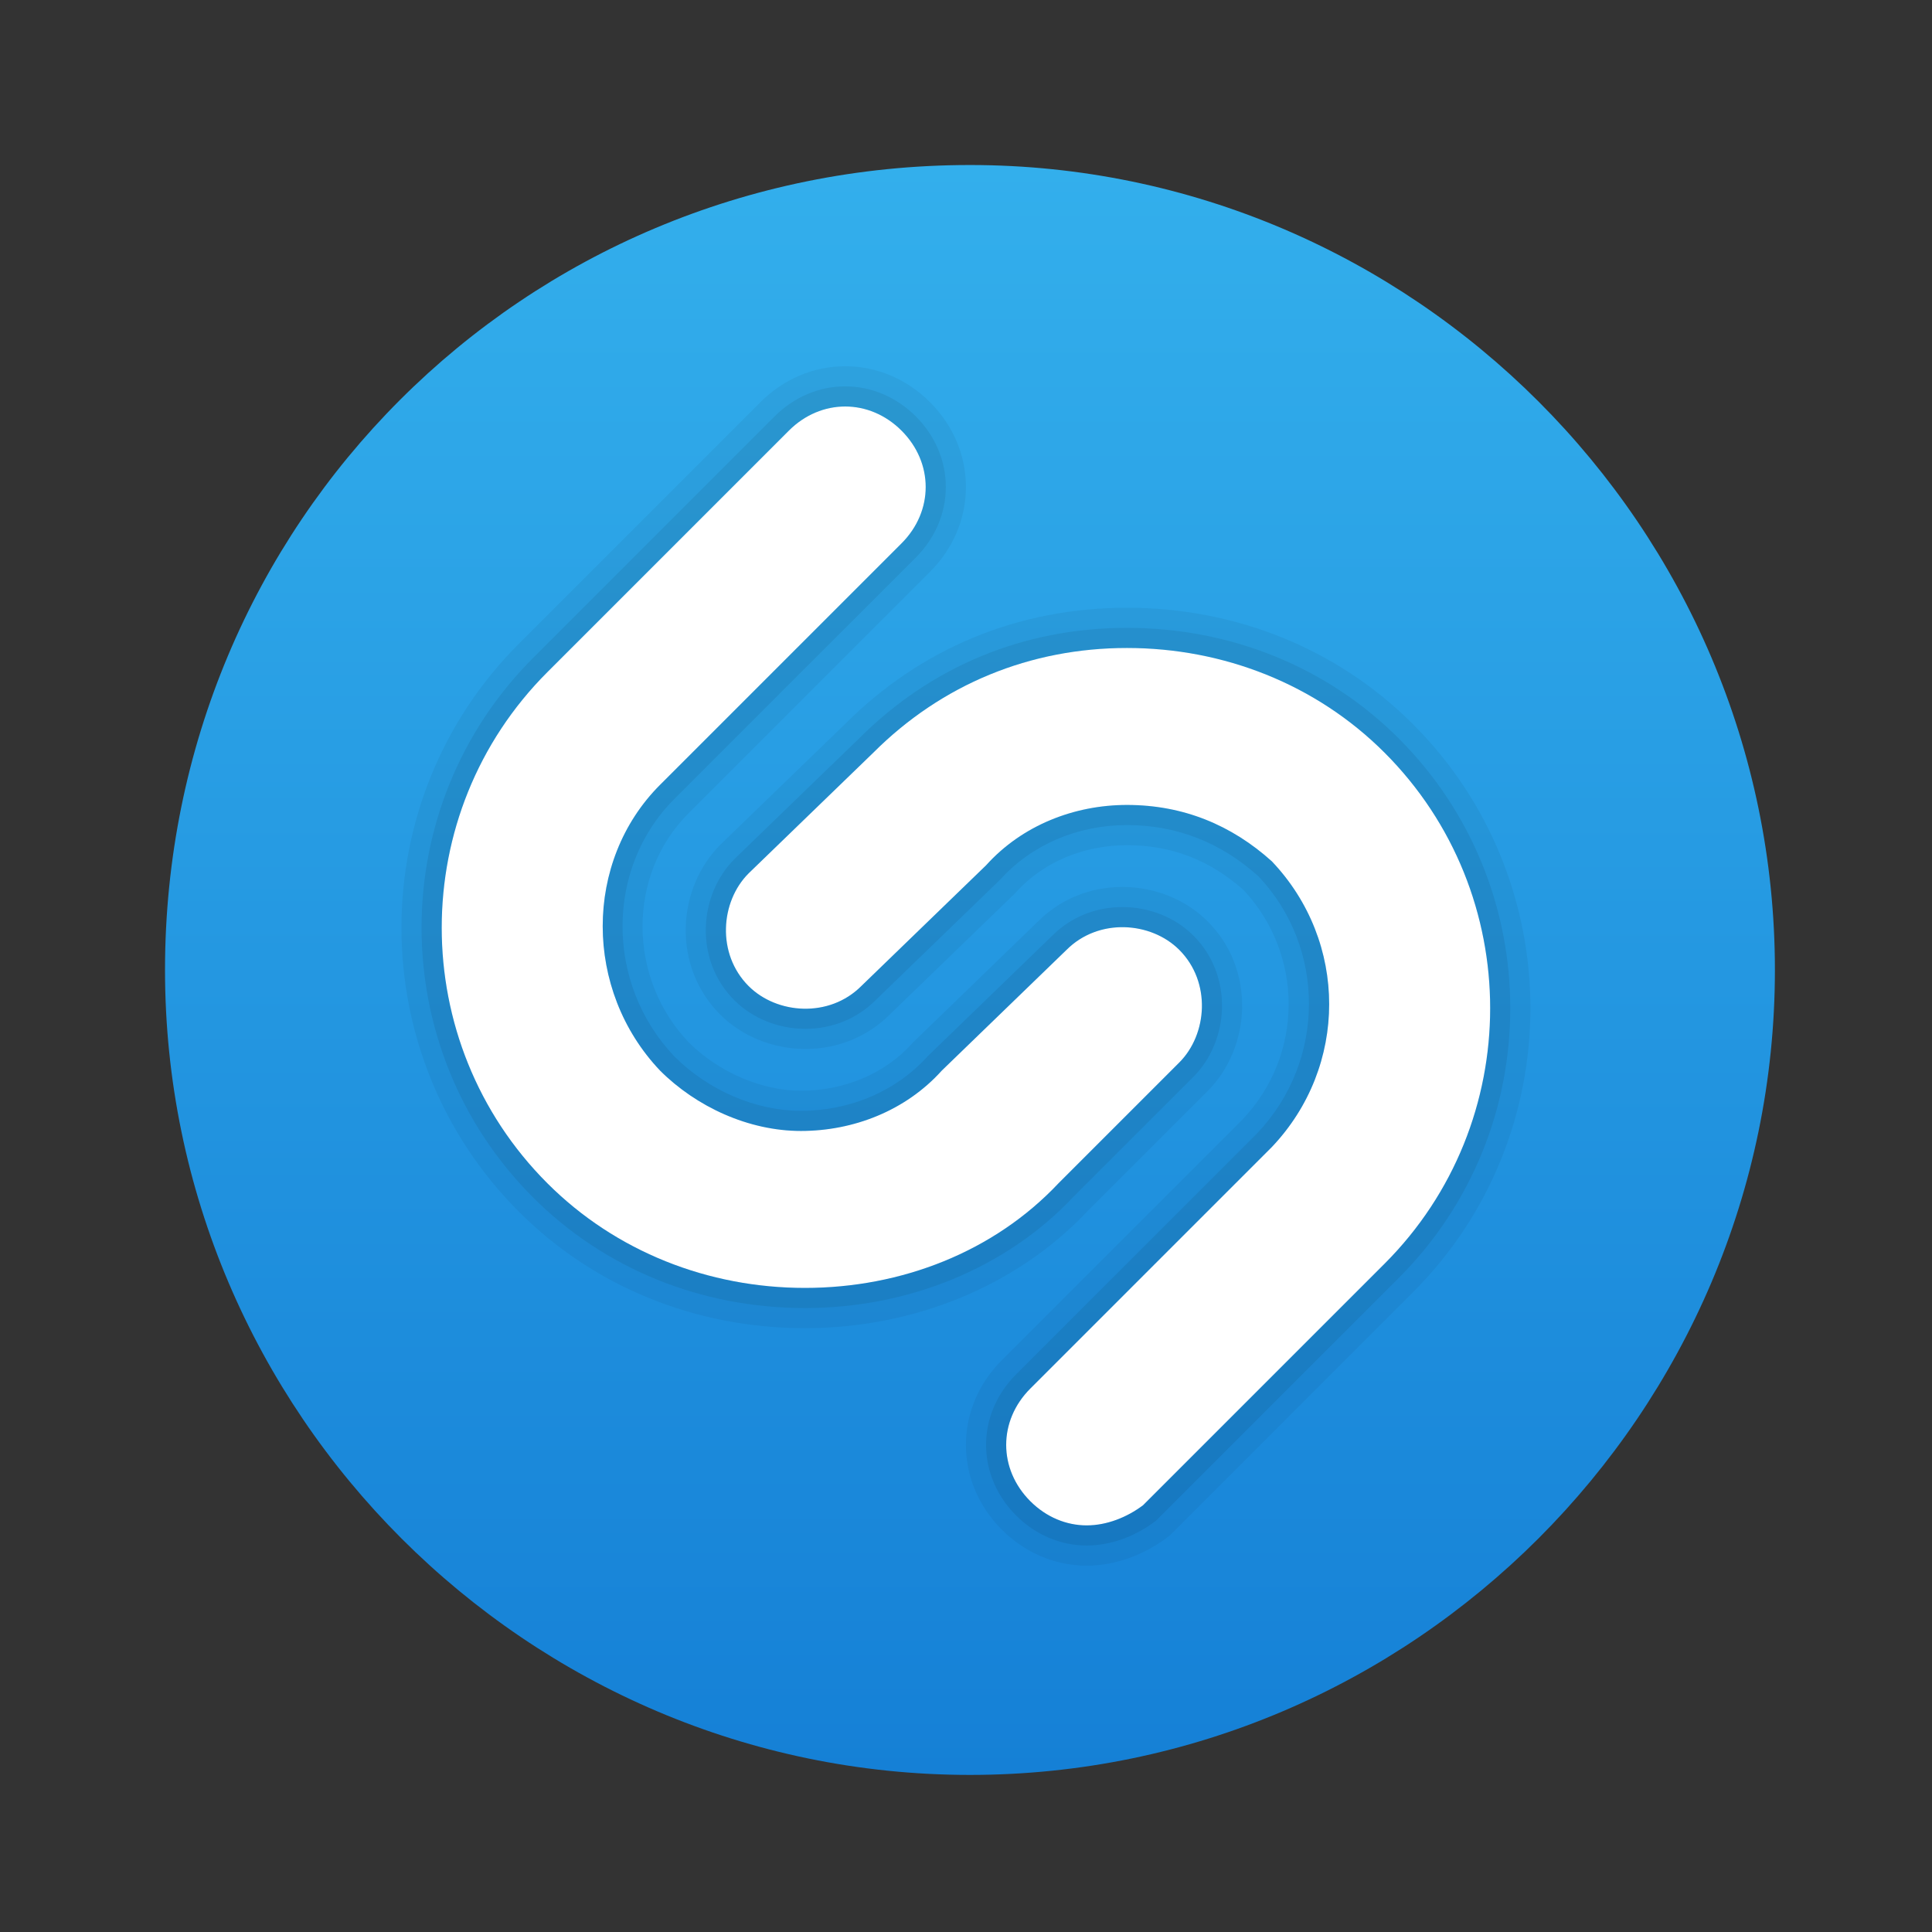 <svg version="1.1" xmlns="http://www.w3.org/2000/svg" xmlns:xlink="http://www.w3.org/1999/xlink" viewBox="0,0,256,256"><rect x="0" y="0" width="256" height="256" fill="#333333" stroke="none"/><defs><linearGradient x1="24.1" y1="44.1" x2="24.1" y2="4.1" gradientUnits="userSpaceOnUse" id="color-1"><stop offset="0" stop-color="#1580d6"></stop><stop offset="1" stop-color="#33afec"></stop></linearGradient></defs><g fill="none" fill-rule="nonzero" stroke="none" stroke-width="1" stroke-linecap="butt" stroke-linejoin="miter" stroke-miterlimit="10" stroke-dasharray="" stroke-dashoffset="0" font-family="none" font-weight="none" font-size="none" text-anchor="none" style="mix-blend-mode: normal"><g transform="scale(5.333,5.333)"><path d="M4.1,24.1c0,11 9,20 20,20v0c11,0 20,-9 20,-20v0c0,-11 -9,-20 -20,-20v0c-11.1,0 -20,8.9 -20,20" fill="url(#color-1)"></path><path d="M20,32c-2.4,0 -4.7,-0.9 -6.4,-2.6c-3.5,-3.5 -3.5,-9.2 0,-12.7l6,-6c0.8,-0.8 2,-0.8 2.8,0c0.8,0.8 0.8,2 0,2.8l-6,6c-1.9,1.9 -1.9,5.1 0,7.1c0.9,0.9 2.2,1.5 3.5,1.5c1.3,0 2.6,-0.5 3.5,-1.5l3.1,-3c0.8,-0.8 2.1,-0.7 2.8,0c0.8,0.8 0.7,2.1 0,2.8l-3,3c-1.6,1.7 -3.9,2.6 -6.3,2.6zM27,37.9c-0.5,0 -1,-0.2 -1.4,-0.6c-0.8,-0.8 -0.8,-2 0,-2.8l6,-6c1.9,-2 1.9,-5.1 0,-7.1c-1,-0.9 -2.2,-1.4 -3.6,-1.4c-1.3,0 -2.6,0.5 -3.5,1.5l-3.1,3c-0.8,0.8 -2.1,0.7 -2.8,0c-0.8,-0.8 -0.7,-2.1 0,-2.8l3.1,-3c1.7,-1.7 3.9,-2.6 6.3,-2.6c2.4,0 4.7,0.9 6.4,2.6c3.5,3.5 3.5,9.2 0,12.7l-6,6c-0.4,0.3 -0.9,0.5 -1.4,0.5z" fill="#ffffff"></path><path d="M21,10.1c0.5,0 1,0.2 1.4,0.6c0.8,0.8 0.8,2 0,2.8l-6,6c-1.9,1.9 -1.9,5.1 0,7.1c0.9,0.9 2.2,1.5 3.5,1.5c1.3,0 2.6,-0.5 3.5,-1.5l3.1,-3c0.387,-0.387 0.89,-0.563 1.386,-0.563c0.53,0 1.052,0.201 1.414,0.563c0.8,0.8 0.7,2.1 0,2.8l-3,3c-1.6,1.7 -3.9,2.6 -6.3,2.6c-2.4,0 -4.7,-0.9 -6.4,-2.6c-3.5,-3.5 -3.5,-9.2 0,-12.7l6,-6c0.4,-0.4 0.9,-0.6 1.4,-0.6M28,16.1c2.4,0 4.7,0.9 6.4,2.6c3.5,3.5 3.5,9.2 0,12.7l-6,6c-0.4,0.3 -0.9,0.5 -1.4,0.5c-0.5,0 -1,-0.2 -1.4,-0.6c-0.8,-0.8 -0.8,-2 0,-2.8l6,-6c1.9,-2 1.9,-5.1 0,-7.1c-1,-0.9 -2.2,-1.4 -3.6,-1.4c-1.3,0 -2.6,0.5 -3.5,1.5l-3.1,3c-0.387,0.387 -0.89,0.563 -1.386,0.563c-0.53,0 -1.052,-0.201 -1.414,-0.563c-0.8,-0.8 -0.7,-2.1 0,-2.8l3.1,-3c1.7,-1.7 3.9,-2.6 6.3,-2.6M21,9.6c-0.649,0 -1.272,0.265 -1.754,0.746l-6,6c-3.696,3.696 -3.696,9.711 0,13.407c1.772,1.772 4.17,2.747 6.754,2.747c2.586,0 5.015,-1.005 6.664,-2.757l2.989,-2.989c0.435,-0.435 0.693,-1.056 0.709,-1.704c0.017,-0.689 -0.235,-1.329 -0.709,-1.803c-0.451,-0.451 -1.095,-0.71 -1.767,-0.71c-0.665,0 -1.283,0.252 -1.74,0.71l-3.094,2.994c-0.787,0.873 -1.927,1.359 -3.152,1.359c-1.123,0 -2.299,-0.506 -3.146,-1.354c-1.713,-1.804 -1.717,-4.676 0,-6.393l6,-6c0.481,-0.481 0.746,-1.104 0.746,-1.754c0,-0.649 -0.265,-1.272 -0.746,-1.754c-0.482,-0.48 -1.105,-0.745 -1.754,-0.745zM28,15.6c-2.556,0 -4.857,0.95 -6.654,2.746l-3.094,2.994c-0.44,0.44 -0.699,1.061 -0.715,1.71c-0.017,0.689 0.235,1.329 0.709,1.803c0.451,0.451 1.095,0.71 1.767,0.71c0.664,0 1.282,-0.252 1.74,-0.71l3.094,-2.994c0.788,-0.873 1.928,-1.359 3.153,-1.359c1.229,0 2.328,0.428 3.266,1.272c1.68,1.77 1.68,4.586 -0.028,6.384l-5.991,5.991c-0.482,0.481 -0.747,1.104 -0.747,1.753c0,0.649 0.265,1.272 0.746,1.754c0.482,0.481 1.105,0.746 1.754,0.746c0.58,0 1.184,-0.213 1.7,-0.6l0.028,-0.021l0.025,-0.025l6,-6c3.696,-3.696 3.696,-9.711 0,-13.407c-1.771,-1.772 -4.169,-2.747 -6.753,-2.747z" fill="#000000" opacity="0.07"></path><path d="M21,10.1c0.5,0 1,0.2 1.4,0.6c0.8,0.8 0.8,2 0,2.8l-6,6c-1.9,1.9 -1.9,5.1 0,7.1c0.9,0.9 2.2,1.5 3.5,1.5c1.3,0 2.6,-0.5 3.5,-1.5l3.1,-3c0.387,-0.387 0.89,-0.563 1.386,-0.563c0.53,0 1.052,0.201 1.414,0.563c0.8,0.8 0.7,2.1 0,2.8l-3,3c-1.6,1.7 -3.9,2.6 -6.3,2.6c-2.4,0 -4.7,-0.9 -6.4,-2.6c-3.5,-3.5 -3.5,-9.2 0,-12.7l6,-6c0.4,-0.4 0.9,-0.6 1.4,-0.6M28,16.1c2.4,0 4.7,0.9 6.4,2.6c3.5,3.5 3.5,9.2 0,12.7l-6,6c-0.4,0.3 -0.9,0.5 -1.4,0.5c-0.5,0 -1,-0.2 -1.4,-0.6c-0.8,-0.8 -0.8,-2 0,-2.8l6,-6c1.9,-2 1.9,-5.1 0,-7.1c-1,-0.9 -2.2,-1.4 -3.6,-1.4c-1.3,0 -2.6,0.5 -3.5,1.5l-3.1,3c-0.387,0.387 -0.89,0.563 -1.386,0.563c-0.53,0 -1.052,-0.201 -1.414,-0.563c-0.8,-0.8 -0.7,-2.1 0,-2.8l3.1,-3c1.7,-1.7 3.9,-2.6 6.3,-2.6M21,9.1c-0.783,0 -1.531,0.317 -2.107,0.893l-6,6c-3.891,3.891 -3.891,10.223 0,14.114c1.865,1.866 4.389,2.893 7.107,2.893c2.723,0 5.285,-1.062 7.028,-2.915l2.979,-2.978c0.525,-0.525 0.836,-1.27 0.855,-2.045c0.02,-0.827 -0.284,-1.597 -0.855,-2.169c-0.544,-0.544 -1.317,-0.856 -2.121,-0.856c-0.798,0 -1.542,0.304 -2.094,0.856l-3.088,2.989l-0.025,0.024l-0.023,0.026c-0.668,0.742 -1.673,1.168 -2.756,1.168c-0.978,0 -2.048,-0.463 -2.793,-1.207c-1.519,-1.6 -1.527,-4.159 0,-5.686l6,-6c0.576,-0.576 0.893,-1.324 0.893,-2.107c0,-0.783 -0.317,-1.531 -0.893,-2.107c-0.576,-0.576 -1.324,-0.893 -2.107,-0.893zM28,15.1c-2.692,0 -5.115,1 -7.007,2.893l-3.088,2.988c-0.536,0.536 -0.848,1.281 -0.867,2.057c-0.02,0.827 0.284,1.597 0.855,2.169c0.544,0.544 1.317,0.856 2.121,0.856c0.798,0 1.542,-0.304 2.094,-0.856l3.088,-2.988l0.025,-0.024l0.023,-0.026c0.668,-0.743 1.673,-1.169 2.756,-1.169c1.105,0 2.054,0.365 2.901,1.117c1.498,1.606 1.489,4.099 -0.026,5.694l-5.982,5.982c-0.576,0.576 -0.893,1.324 -0.893,2.107c0,0.783 0.317,1.531 0.893,2.107c0.576,0.576 1.324,0.893 2.107,0.893c0.688,0 1.398,-0.249 2,-0.7l0.057,-0.043l0.05,-0.05l6,-6c3.891,-3.891 3.891,-10.223 0,-14.114c-1.865,-1.866 -4.389,-2.893 -7.107,-2.893z" fill="#000000" opacity="0.05"></path></g></g></svg>